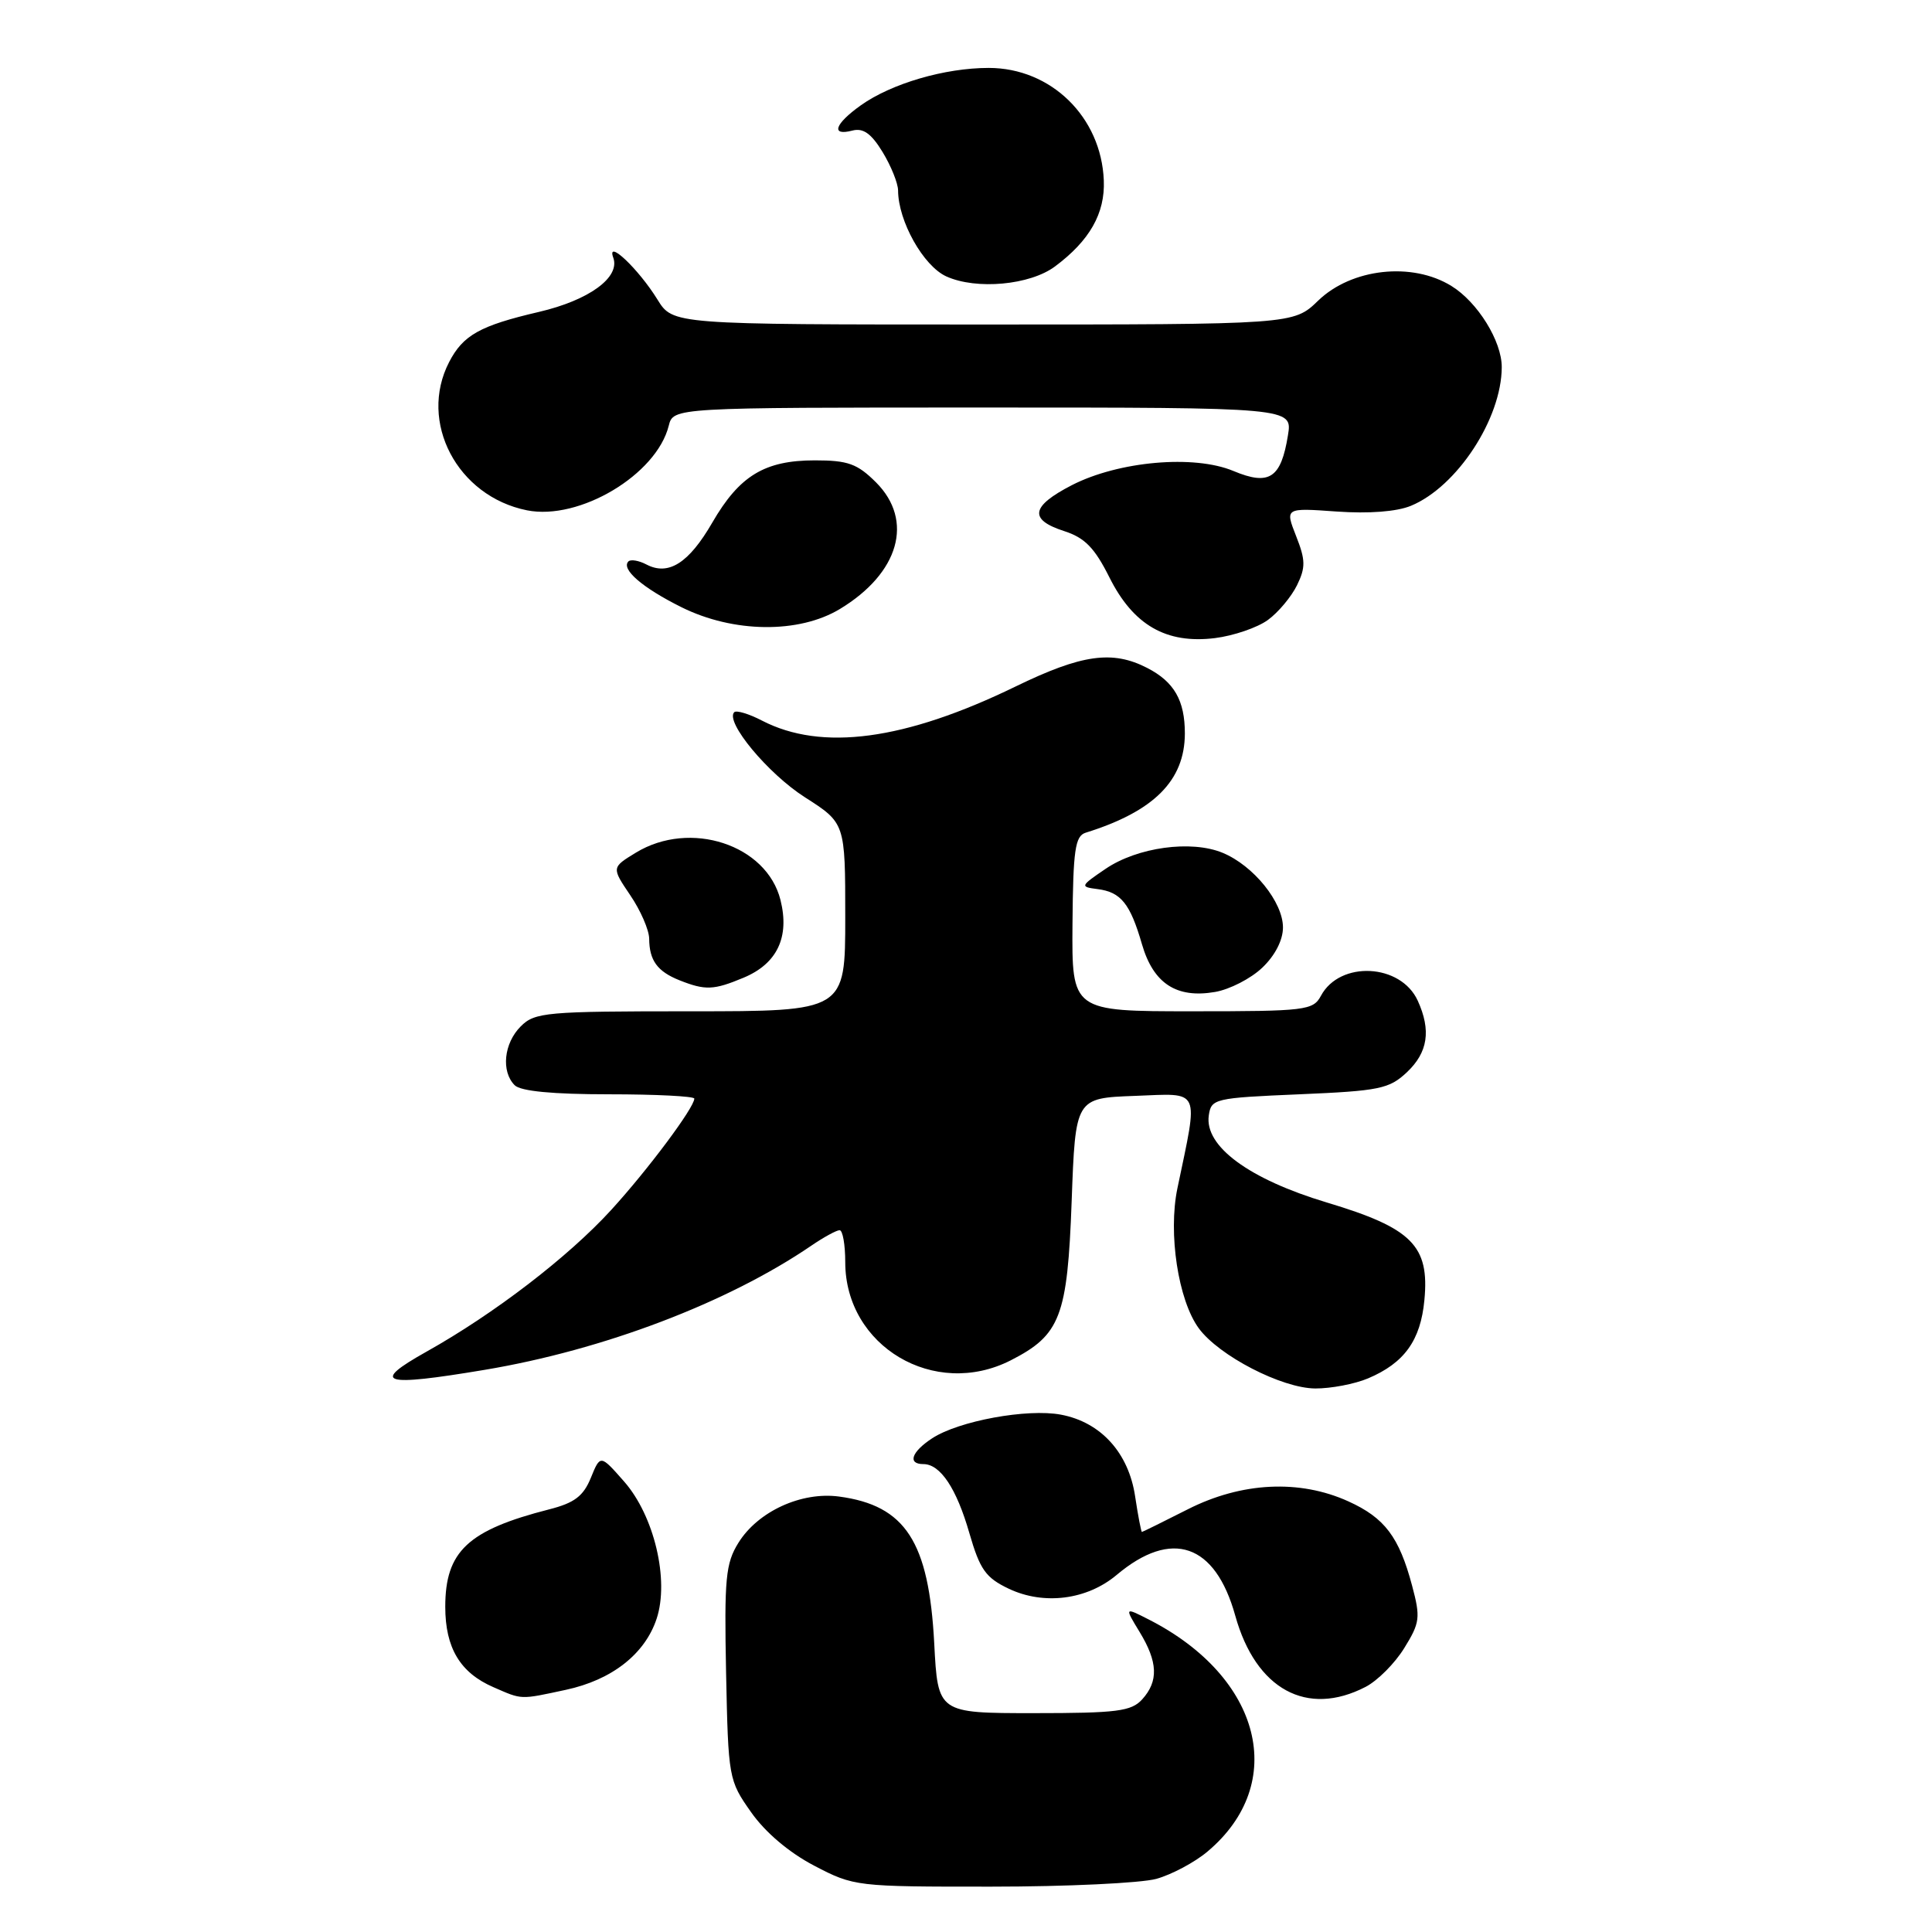 <?xml version="1.0" encoding="UTF-8" standalone="no"?>
<!DOCTYPE svg PUBLIC "-//W3C//DTD SVG 1.1//EN" "http://www.w3.org/Graphics/SVG/1.1/DTD/svg11.dtd" >
<svg xmlns="http://www.w3.org/2000/svg" xmlns:xlink="http://www.w3.org/1999/xlink" version="1.1" viewBox="0 0 256 256">
 <g >
 <path fill="currentColor"
d=" M 153.22 248.96 C 155.26 248.39 158.32 246.76 160.00 245.34 C 170.74 236.31 167.19 222.24 152.25 214.61 C 149.00 212.95 149.00 212.95 150.99 216.22 C 153.43 220.22 153.53 222.76 151.35 225.17 C 149.91 226.76 148.02 227.00 136.98 227.00 C 124.27 227.00 124.27 227.00 123.79 217.74 C 123.08 204.27 119.98 199.48 111.18 198.30 C 106.18 197.63 100.43 200.27 97.85 204.42 C 96.15 207.15 95.96 209.13 96.21 221.67 C 96.50 235.61 96.55 235.91 99.52 240.12 C 101.40 242.80 104.55 245.47 107.88 247.21 C 113.16 249.97 113.45 250.00 131.36 249.99 C 141.34 249.99 151.17 249.52 153.22 248.96 Z  M 74.98 223.91 C 81.08 222.60 85.46 219.17 87.01 214.48 C 88.70 209.35 86.69 200.85 82.69 196.30 C 79.55 192.73 79.55 192.73 78.29 195.82 C 77.30 198.25 76.11 199.15 72.76 200.00 C 62.00 202.75 59.00 205.56 59.00 212.91 C 59.00 218.35 60.97 221.65 65.38 223.56 C 69.23 225.24 68.84 225.23 74.98 223.91 Z  M 180.95 223.52 C 182.52 222.71 184.83 220.40 186.07 218.38 C 188.15 215.02 188.24 214.34 187.11 210.11 C 185.39 203.65 183.48 201.12 178.67 198.94 C 172.20 196.00 164.51 196.38 157.39 199.99 C 154.15 201.63 151.42 202.98 151.31 202.99 C 151.21 202.99 150.80 200.87 150.41 198.28 C 149.55 192.50 145.86 188.44 140.58 187.45 C 136.12 186.61 127.03 188.28 123.52 190.58 C 120.77 192.38 120.22 194.00 122.35 194.00 C 124.60 194.00 126.74 197.21 128.45 203.16 C 129.85 207.99 130.61 209.06 133.68 210.52 C 138.33 212.72 144.04 211.99 147.97 208.68 C 155.26 202.55 161.03 204.54 163.68 214.09 C 166.40 223.85 173.17 227.55 180.95 223.52 Z  M 181.28 182.64 C 186.08 180.61 188.24 177.61 188.74 172.26 C 189.43 165.06 187.09 162.72 175.82 159.34 C 165.50 156.24 159.59 151.89 160.17 147.81 C 160.49 145.58 160.91 145.48 172.17 145.00 C 182.79 144.55 184.08 144.28 186.42 142.08 C 189.21 139.45 189.65 136.53 187.86 132.60 C 185.61 127.66 177.54 127.26 175.03 131.95 C 173.99 133.88 173.03 134.00 157.97 134.00 C 142.02 134.00 142.02 134.00 142.11 122.43 C 142.19 112.62 142.46 110.78 143.85 110.34 C 152.90 107.52 156.99 103.43 157.00 97.18 C 157.00 92.82 155.59 90.35 152.02 88.51 C 147.41 86.13 143.34 86.70 134.56 90.97 C 119.90 98.10 108.88 99.58 100.96 95.48 C 99.23 94.58 97.58 94.09 97.29 94.37 C 96.04 95.63 101.75 102.51 106.65 105.64 C 112.00 109.06 112.00 109.06 112.00 121.53 C 112.00 134.00 112.00 134.00 91.50 134.00 C 72.33 134.00 70.87 134.13 69.00 136.00 C 66.76 138.24 66.38 141.98 68.20 143.80 C 68.99 144.59 73.24 145.00 80.70 145.00 C 86.92 145.00 92.00 145.26 92.00 145.57 C 92.00 146.76 85.85 155.00 80.99 160.32 C 75.29 166.56 65.47 174.09 56.50 179.11 C 49.03 183.30 50.61 183.79 64.23 181.51 C 79.95 178.88 96.42 172.62 107.50 165.06 C 109.15 163.93 110.84 163.01 111.25 163.01 C 111.66 163.00 112.00 164.91 112.00 167.25 C 112.01 178.40 123.82 185.40 133.93 180.25 C 140.51 176.89 141.44 174.47 142.00 159.18 C 142.50 145.50 142.50 145.50 150.39 145.21 C 159.22 144.88 158.82 144.00 156.01 157.47 C 154.77 163.44 156.12 172.28 158.84 176.00 C 161.50 179.64 169.84 183.95 174.28 183.98 C 176.36 183.99 179.51 183.39 181.28 182.64 Z  M 167.25 128.23 C 168.94 126.63 170.00 124.58 170.00 122.89 C 170.00 119.53 166.09 114.69 162.00 113.00 C 157.84 111.28 150.71 112.26 146.49 115.13 C 143.12 117.42 143.09 117.51 145.43 117.81 C 148.53 118.20 149.76 119.74 151.32 125.13 C 152.83 130.32 155.89 132.32 161.00 131.44 C 162.93 131.11 165.74 129.67 167.25 128.23 Z  M 98.53 129.55 C 102.97 127.70 104.65 124.18 103.42 119.26 C 101.59 111.92 91.45 108.60 84.26 112.98 C 81.03 114.95 81.03 114.95 83.51 118.62 C 84.88 120.63 86.01 123.23 86.02 124.39 C 86.04 127.26 87.10 128.72 90.03 129.89 C 93.46 131.25 94.56 131.21 98.53 129.55 Z  M 168.00 82.15 C 169.38 81.15 171.11 79.07 171.86 77.55 C 173.01 75.19 173.00 74.22 171.74 71.03 C 170.27 67.29 170.27 67.29 177.11 67.78 C 181.40 68.08 185.07 67.80 186.96 67.02 C 193.07 64.49 198.97 55.47 198.99 48.65 C 199.00 45.21 195.80 40.04 192.33 37.90 C 187.12 34.67 179.09 35.56 174.67 39.83 C 171.40 43.00 171.40 43.00 130.28 43.00 C 89.16 43.00 89.16 43.00 87.11 39.68 C 84.61 35.64 80.33 31.58 81.26 34.14 C 82.21 36.75 78.06 39.78 71.41 41.33 C 63.60 43.15 61.36 44.40 59.51 47.98 C 55.41 55.91 60.59 65.77 69.83 67.62 C 76.77 69.00 86.98 62.91 88.61 56.42 C 89.22 54.00 89.22 54.00 130.24 54.00 C 171.26 54.00 171.26 54.00 170.66 57.68 C 169.74 63.38 168.18 64.39 163.44 62.41 C 158.22 60.22 148.21 61.11 142.02 64.29 C 136.59 67.09 136.30 68.85 141.00 70.37 C 143.74 71.25 145.04 72.59 147.00 76.50 C 150.17 82.84 154.54 85.35 161.00 84.55 C 163.47 84.24 166.62 83.16 168.00 82.15 Z  M 111.30 80.69 C 119.15 75.94 121.13 68.98 116.08 63.92 C 113.60 61.45 112.37 61.00 107.98 61.00 C 101.32 61.00 97.98 63.03 94.38 69.25 C 91.28 74.61 88.58 76.33 85.66 74.80 C 84.65 74.27 83.58 74.09 83.27 74.39 C 82.26 75.41 85.10 77.87 90.28 80.45 C 97.17 83.88 105.86 83.98 111.30 80.69 Z  M 139.80 35.30 C 144.39 31.88 146.44 28.26 146.26 23.91 C 145.93 15.51 139.27 9.00 131.01 9.00 C 125.19 9.00 118.12 11.07 114.07 13.95 C 110.59 16.43 110.04 18.06 112.95 17.30 C 114.38 16.93 115.45 17.69 116.95 20.15 C 118.07 21.99 118.99 24.28 119.00 25.23 C 119.01 29.29 122.35 35.25 125.40 36.63 C 129.39 38.43 136.48 37.78 139.80 35.30 Z "/>
</g>
</svg>